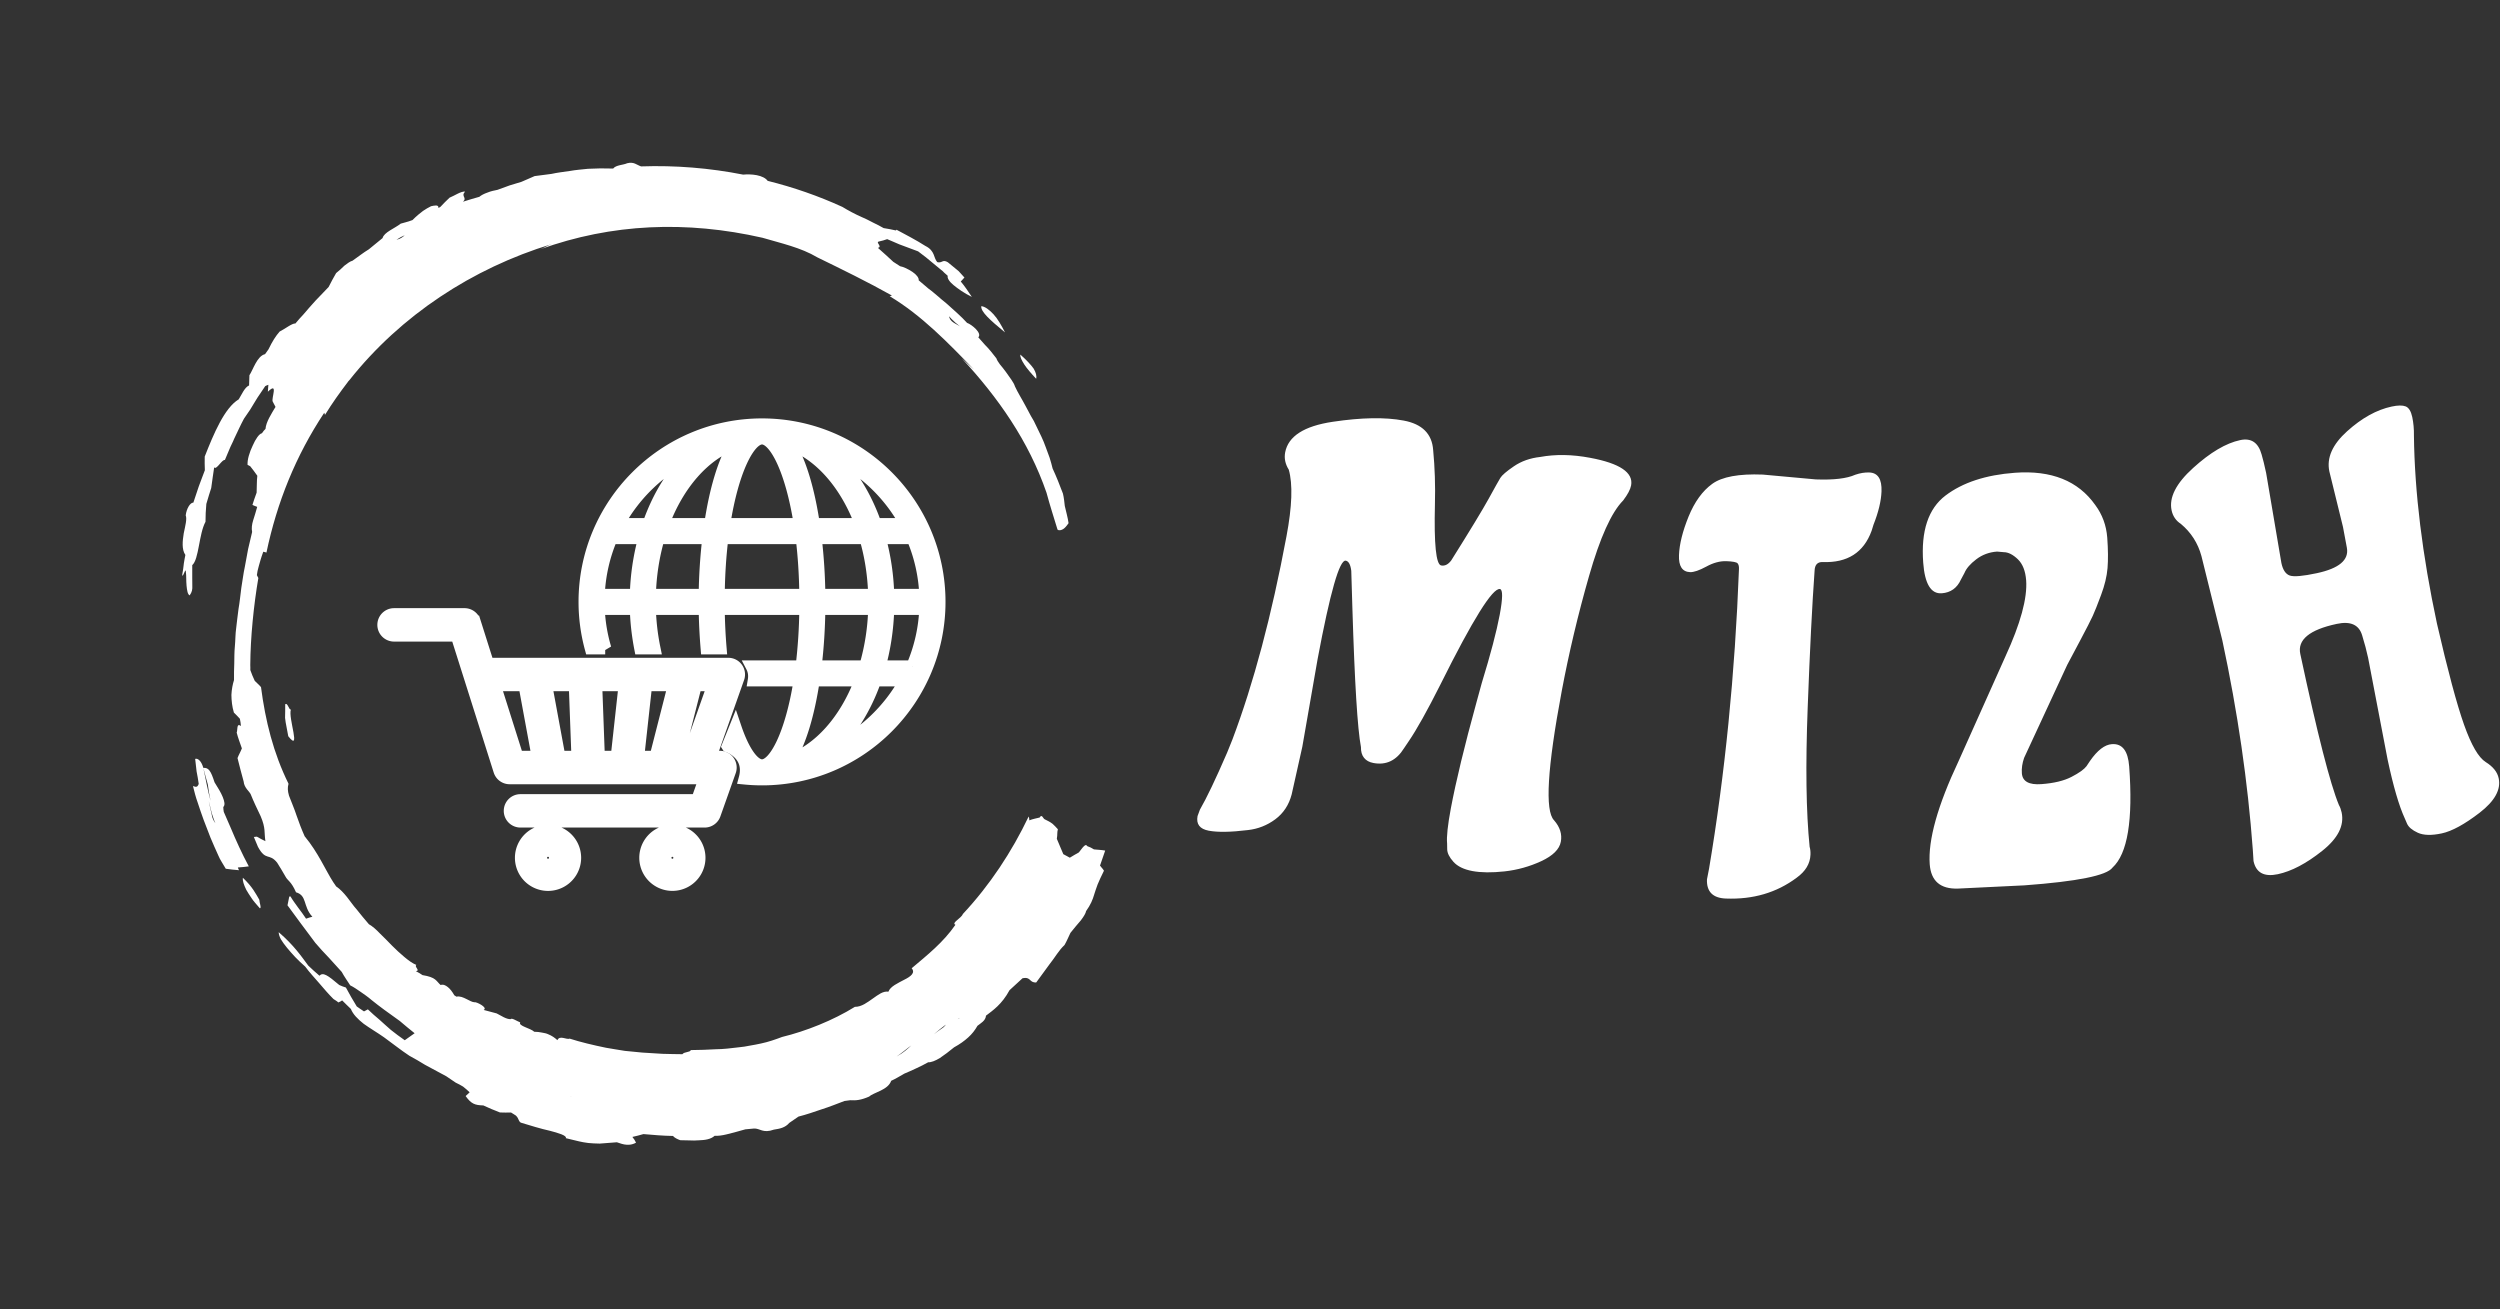 <svg xmlns="http://www.w3.org/2000/svg" version="1.1" xlink="http://www.w3.org/1999/xlink" xmlns:svgjs="http://svgjs.com/svgjs" width="100%" height="100%" preserveAspectRatio="xMidYMid meet" viewBox="0 0 280.715 147" overflow="visible"><rect x="0" y="0" width="280.715" height="147" fill="#333333" stroke="none"/><defs id="SvgjsDefs128458"></defs><g id="SvgjsG128459" transform="scale(0.472)" opacity="1"><g id="SvgjsG128460" class="ee1SSq9Dm" transform="translate(38.728, 40.066) scale(0.766) rotate(26, 154.248, 150.869)" light-content="false" non-strokable="false" fill="#ffffff"><path d="M216.6 20.3c1.3.8 3.2 1.6 5.3 2.4-.2-.9-.9-1.7-2.1-2.5-1.3-.7-3.1-1.4-5.6-2.1.2.7 1.1 1.4 2.4 2.2zM68.5 266c-3.6-2.6-7-5.4-10.3-8.3-1.4-1.2-2.7-2.3-4.1-3.5-.3-.4-.6-.9-.8-1.3.3-.8-.4-1.7-1.5-2.7-1.1-1-2.7-2-4.3-3-2.7-2.8-3.7-3.3-5.1-2.5 1.2 1.4 2.4 2.8 3.5 4 1 1.5 1.9 2.8 3 4.2-2.3-2.6-4.3-5.4-6.5-8.2-1.5-1.7-2.9-2-3.5-1.4l2.1 3.3c.8 1.1 1.6 2.1 2.3 3.2.2 1.6-1 1.2-1.3 1.4.6.7 1.1 1.3 1.7 2 .6.7 1.2 1.3 1.9 2 1.3 1.3 2.6 2.7 4 4 1.4 1.3 2.8 2.6 4.3 4 1.5 1.3 3 2.6 4.6 3.9.6.5 1.2 1 1.9 1.4.7.4 1.3.9 2 1.3 1.3-.4 2.6-.9 3.9-1.4-.3-.2-.4-.3-.7-.6 1.2-.7 2-1.2 2.9-1.8zm-17.4-9.4c-.9-1.1-1.8-2.3-2.7-3.4 1.2 1.3 2.3 2.9 3.7 4.2.4.4.8.8 1.2 1.1-.8-.4-1.6-1-2.2-1.9zM68.4 270c.3.9 1.2 1.8 2.6 2.9.7.5 1.6 1 2.6 1.6 1 .6 2.3 1.1 3.7 1.7.5-.3-.9-1.5-1.3-2.3-1.8-1.2-3.7-2.7-7.6-3.9zm-11.8-54.2c.6 1.3 1.3 2.6 1.8 3.8.3.5.6.9.8 1.2.8 1.1 1.7 2.3 2.6 3.5 6 2.9-2.6-5.1-2.9-7.8-.5.4-1.9-1.6-2.3-.7zM206.9 14c-2-1.5-3.9-2.8-5.7-3.5-1.8-.7-3.4-1-4.5-.6.5 1.6 4.3 2.7 10.2 4.1z"></path><path d="M308.3 158.7c-.1-.9-.3-1.9-.4-3.2-.1-1.3-.1-2.8-.1-4.7-.1-.1-.2-.1-.3-.2-.5-.2-1-.5-1.5-.7-.2-1.8-.4-3.3-.6-4.9-1.1.3-2.2.8-3.3 1.2-.7-.1-1.5-.1-2.3 0-.6-.3-.9-.4-1.5 2.9-.6.8-1.2 1.8-1.8 2.7-.7 0-1.5-.1-2.3-.1-1.2-1.1-2.6-2.2-3.9-3.4-.4-1.4-.8-1.7-1-2.8-.7-.3-1.5-.6-2.2-.8-.9-.2-1.9-.2-2.9-.2-.5 0-1.5-1.2-1.6.2-.8.7-1.7 1.3-2.5 2.2-.2-.5-.5-.8-.7-1 .1 12.2-1.5 24.5-5.1 36.2.2 1.3-2.1 4.1-.6 4-1 6.6-3.7 12.2-6.3 18.1 1.7.7.9 2.4-.5 4.2-1.3 1.8-3 3.8-2.8 5.5-1.6.5-2.4 2.2-3.4 4-1 1.8-2 3.9-3.9 4.8-4.2 6.7-10.4 13.5-16.2 18.3-1.6 1.7-3.2 3.3-5 4.7-.9.7-1.8 1.4-2.8 2.1-.9.7-1.9 1.4-2.9 2-2 1.3-4 2.6-6.2 3.7l-3.3 1.8c-1.1.6-2.3 1.2-3.5 1.8.1.8-1.6 1.3-1.8 2.3-1.8.9-3.7 1.7-5.6 2.6-1.9.8-3.9 1.6-5.8 2.4-1.6.6-3.3 1.2-5.1 1.9-1.8.6-3.8 1.1-5.7 1.7-3.9 1-7.9 1.9-11.4 2.4-.6.8-3.3.3-3.2 2.1-1-.3-2.1-.5-3.4-.4-.6 0-1.3.2-2 .4s-1.4.4-2.2.8c-1.6-.5-5.3.6-5.2-.7-1 .1-3.1-.2-3.1.4-.6.3-1.3.4-2.2.4-.8 0-1.7-.1-2.5-.1-1.4.3-2.6.5-4.1.8 1-1.3-3.3-1.3-3.6-.9-.6.3-1.6.2-2.7.2s-2.2 0-3.1.7c-.3 0-.5-.1-.8-.1-1-.7-2-1.2-2.9-1.4-.9-.2-1.7-.2-2.3.4-.8-.2-1.4-.6-2.3-.8-.9-.2-2.1-.1-4.1.5-.8-.1-1.7-.2-2.4-.2 1.3-.8-1.2-1-.7-1.8-1.3.1-2.9-.2-4.5-.6-1.6-.4-3.3-.9-5-1.5-1.7-.6-3.3-1.2-4.9-1.7-1.6-.6-3-1-4.4-1.1-1.9-.8-3.6-1.6-5.5-2.5-1.3-.5-2.8-1.4-4.3-2.1-1.5-.7-3-1.3-4.5-1.5-.4-.2-.8-.5-1.4-.8-3.8-2.3-8.2-6.2-14.2-8.9-1.8-1.5-3.5-3.1-5.1-4.7-.8-.8-1.6-1.6-2.4-2.3-.8-.7-1.6-1.5-2.4-2.2-1.1-1.2-1.5-2.1-1.7-3 0-.1 0-.2-.1-.3-8.4-6.5-15-14.4-20.8-23.2-.9-.4-1.8-.6-2.6-.9-.9-.7-1.9-1.6-2.7-2.4-.2-.4-.4-.9-.7-1.4-3.7-7.7-7.2-17.2-9.6-25.4-.2-.1-.5-.4-.8-.6-.3-.8-.5-1.7-.7-2.8-.2-1.1-.5-2.6-.7-4.6.3-.1.6-.1 1-.2-3.9-15.5-5-31-2.9-46.9l.5.5c.4-4.2 1.1-8.3 1.9-12.3v-.1c.1-.2.1-.5.2-.7 5.5-25 19.1-47.9 37.9-65.4-1 1-1.5 2-2.5 3 16.5-17 37-28 60.5-33.5 6-1 12-2.5 18-2 8.5 0 17.5 0 26 .5l-.5.5c11.5 1 22.5 5 33.5 9-1.5-.5-3.5-1-5-1.5 15.5 6 30 14 42 26 2.7 3.1 5.4 5.9 8.1 8.8h.4c1.4-.5 1.6-2.2 1.8-3.3-1-1.5-2.2-2.8-3.4-4.3-.7-1.1-1.3-2.1-2.2-3.2-2-1.9-4.2-3.9-6.3-5.6-.7-.9-1.5-1.7-2.3-2.6-.8-.8-1.7-1.6-2.5-2.4-1.7-1.7-3.6-3.1-5.5-4.6l-1.4-1.1-1.5-1c-1-.7-1.9-1.4-2.9-2.1-1.9-1.4-3.9-2.6-5.6-4-.8-.9-2.7-1.8-4.5-2.8-.5-.2-.9-.5-1.4-.7-.4-.2-.9-.4-1.3-.6-.8-.4-1.4-.8-1.8-1.2-.8-.4-1.7-.8-2.5-1.2-.8-.4-1.7-.7-2.5-1-.9-.4-2-.8-2.9-1.2.6-1.7-3.6-2.7-5.1-2.5l-1.9-.7-1.9-.6-3.8-1.1c-1.3-.4-2.6-.6-3.9-1-1.3-.3-2.6-.7-3.9-.9-1.3-.3-2.6-.7-3.9-1-.2-.7-1.4-1.3-2.9-1.5-1.5-.2-3.2-.2-4.2.1-.8-.1-1.7-.2-2.5-.3-1.9-.6-4.1-1.2-6.2-1.8 1.2-1-1.5-1.2-.6-1.9.8-.6 1.4-1.2 2-1.8 1.2-.1 2.5-.1 4.1-.2 1.6-.2 3.6-.3 6.2-.6l3 .6c1 .2 1.9.5 2.9.7 1 .2 1.9.5 2.9.7.5.1 1 .2 1.4.4.5.1 1 .3 1.4.4.1.7 1.2 1.4 2.9 1.8 1.7.4 4 .8 6.7.8-1.7-1-3.4-2-5.2-2.8.1-.4.3-.8.4-1.3 0-.1.1-.2.1-.3-.8-.3-1.7-.7-2.5-1-1.4-.3-2.8-.7-4.2-1-2-.2-1.4 1.1-3 1.4-.9-.4-1.4-1.1-2.1-1.7-.7-.6-1.7-1.2-3.4-1.2-1.6-.2-3.4-.3-5.2-.4-1.6-.1-3.4-.1-5.1-.2 0 .1 0 .3-.1.3-1.3.3-2.4.6-3.7 1-1.2-.1-2.4-.1-3.7-.1-1.2 0-2.5-.1-3.7 0-2.5.1-4.9 0-7-.2-8.2.2-16.4 1.2-24.4 2.9-.9-.5-2.3-.5-3.8-.1s-2.9 1.1-3.9 1.7c-10.2 2.7-20.2 6.6-29.6 11.6-1.5.2-2.6-.4-4.3 1-.9 1.1-2.9 2-3.2 3.4-1.2.6-2.4 1.1-3.6 1.7-1.1.6-2.3 1.2-3.4 1.8-1.6 1-3.3 2-4.8 3.1-1.6 1.1-3.2 2.1-4.7 3.3-1.4.9-2.9 1.9-4.4 2.9-1 1.1-1.8 2.2-2.9 3.4-.9.9-1.9 1.7-2.8 2.6-.9.9-1.8 1.9-2.8 2.9-.8.6-1.7 1.3-2.4 2.1-.8.8-1.4 1.6-1.7 2.3-1.3 1.2-2.7 2.4-3.9 3.6.7-1.8-1.4-1.1-.8-3.1-1.2.4-2.4 2.6-3.5 3.8-.5 1.3-.9 2.5-1.3 3.8-.1.1-.3.4-.4.6-.4-1.1-1.5-.1-2.3.5-.6.8-1.1 1.5-1.6 2.4-.5 1-1.1 2.2-1.7 4-1.3 1.4-2.1 1.9-2.8 2.6-1 2.1-3.5 4.7-3.1 6.5-.8 1.7-1.5 3.2-2.3 5-1.1 1.7-2 3.6-3 5.4-.6.5-1.1 1.5-1.6 2.5-.4 1.1-.8 2.2-1.3 3.2-.1 1.6-.2 3.2-.2 4.9-.6 1.9-1.2 3.7-1.8 5.6-.6 1.9-1 3.7-1.5 5.5-.4 1.3-.7 2.3-1 3.6-1 .4-2.2 3-3.3 4.4-.5 1.8-.7 3.7-.7 6.5-.1.6-.2 1.1-.3 1.8-2 1.6-1.2 6.1-1.5 8 .4 1 .9 1.9 1.3 2.9-1 1.2-.8 3.5-1 5.3-2.8 4.3-2.3 13-1.7 20.6.6 1.3 1.2 2.5 1.9 3.8.2 1.8.3 3.6.5 5.3.2 1.8.5 3.5.7 5.3-.9.4-1.1 2.6-.4 4.6.9.8 1.3 3 1.9 5.3.7 2.3 1.6 4.8 3.4 5.8.2.7.4 1.6.7 2.5.4 1.1.8 2.3 1.1 3.4.7 1.4-.1-2.7.6-1.3.7 1 1.3 2.5 2.1 3.8.8 1.3 1.5 2.3 2.2 2.3.2-1.3 0-2-.6-3.1-.5-1.1-1.4-2.7-2.8-5.7 1.1-2.5-2.4-9.6-2.2-13.9-.8-1.6-1.5-3.3-2.2-5.1-.4-2.4-.6-3.6-.8-5.1-.7-2.2-1.4-4.2-2-6.2 1 .7 1.1-3.3 2-3.5-.1-1.2-.1-2.4-.2-3.6-.1-1.2 0-2.4-.1-3.5 0-2.3-.1-4.7 0-7 .2-1.1.3-2.3.5-3.4.1-1.5.3-2.9.4-4.3.2-1.4.4-2.9.6-4.3.2-.3.5-.6.7-.8.2.6.5 1.2.8 2 1.6-4.4 1.8 1.4 2.7 2.1.5.4 1 .7 1.5 1.1-.2 2.4-.6 5.5.2 7.5-.2.5-.3 1-.4 1.7-.7.5-1 2.5-.9 4.7 0 1.1.1 2.3.3 3.4.2 1.1.5 2 .9 2.7h.9c1.1.5 2.2 1.1 3.3 1.7.3.8.6 1.6 1 2.4.4.8.7 1.6 1.1 2.4.2 1.8.3 2.8.5 4 .3 0 .7 0 1.6-.1.3 1.5.5 3 .7 4.3.2 1.3.6 2.5 1.3 3.4.4 1.8.8 3.5 1.2 5.3l1.5 5.4c.5 2.1 1.3 4.3 1.9 6.4.7 2.1 1.5 4.2 2.1 6.3.6 1.9 1.3 3.7 1.9 5.5.6 1.9 1.5 3.6 2.2 5.5.6 1.6 1.4 3.2 2.1 4.7.7 1.6 1.4 3.1 2.2 4.7.2 1.3.6 2.9 1.3 4.5.8 1.6 1.8 3.2 3.1 4.6.8.3 1.6.5 2.5.9.4.5.9 1.2 1.3 1.9-1.8-.4-.3 1.6-.3 2.4 1.1 1.3 2.4 2.5 3.6 3.7.1 1.2 0 2.2.1 3.3 1.7 2 3.2 3.8 4.9 5.7 1 1.7 3 2 3.7 2.6.9.8 1.8 1.6 2.8 2.4l3 2.4c3.1 2.7 3.1 4 4.7 6.3-1 0-1.9 0-3-.1-.3.2-.6.4-.8.5.9.8 1.7 1.5 2.5 2.2 4.2 3 3.9.1 7.5 1.8 1.5.9 2.8 1.8 4.3 2.8 1.1.8 2.2.5 5 2.9 1.8-.3 2.7.4 3.7 1.4 1 1 2.1 2.4 4.2 3.2-.5.4-1 .9-1.5 1.4-1.2-.7-2.5-1.4-3.7-2-1.3-.7-2.5-1.3-3.7-2.1-.1.1-.2.2-.3.2.2.9.5 1.8.7 2.7 2.1 1.1 4 2.1 6.1 3.2 2.2 1.1 4.6 2.4 6.8 3.5 1.8.8 3.9 1.6 5.8 2.3 2.3.9 4 1.6 5.5 2.2 1.4 1 2.9 1.8 4.2 2.6 1.2 0 2.5.2 3.8.4 1.3.2 2.7.4 4.2.8 3 .7 6.5 1.3 10.7 2 1.9.5 4 1 5.8 1.4l-1.8 3.3c-1.8-.3-3.6-.6-5.3-1-1.6-.4-3.1-.9-4.6-1.3-.8-.2-1.5-.4-2.3-.6-.8-.2-1.5-.5-2.3-.7-.2.3-.5.7-.8 1.1-1-.1-1.9-.3-2.7-.4-1.9-1.2-3.8-2.5-5.6-3.8-.7.1-1.5.2-2.2.2-4.7-1.2-6.3-1.4-6.8.1-1.5-.4-3-.8-4.5-1.3-3.1-1.6-6.7-3.7-12.8-5.3.3.6.9 1.2 1.6 1.7.8.5 1.7 1 2.8 1.5s2.3 1 3.6 1.5c1.3.5 2.7.9 4.1 1.3 1 .5 2 1 3 1.4l3.1 1.3c2.1.9 4.1 1.8 6.2 2.5.6.1 1.3.1 1.8.3.3-.3.6-.7.8-1.1 1.2.4 2.3.8 3.6 1.2 1.3 1.2 3.3 1.9 5.6 2.4 2.3.4 5 .6 7.5 1l4.8.9c1.6.3 3.2.6 4.8.8 1.9.1 3.9.2 5.6.4l7.5.3c1.1.2 2.4.3 3.5.5.9 0 1.7 0 2.6.1.9.2 1.7.4 2.6.7-.2.5-.3.9-.5 1.3 0 .1-.1.2-.1.3 2.6 1.4 3.8 1.3 6.2.2 1 0 1.9-.1 2.8-.1.9-.1 1.8-.1 2.8-.2 1.1-.5 2.2-1 3.1-1.5.7.1 1.3.1 1.8.2 1.4.5 1.2 1.1 2.3 1.3 3.1-.5 6.4-1 9.3-1.7 2.5-.5 5.4-1 5.4-.1 1.2-.3 2.5-.5 4.1-.9.8-.2 1.7-.4 2.8-.8 1-.4 2.1-.8 3.3-1.4 1.5-.9 3.1-1.8 4.6-2.7.7-.2 3.7 0 5.4-2.5-.5-.4-1.1-.8-1.8-1.1.9-.7 1.8-1.5 2.7-2.3 2.9-1.1 5.7-2.2 8.5-3.5.7.3 1.6.3 2.6.2.8-.4 1.7-.8 2.6-1.2.9-.4 1.8-.8 2.6-1.3 1.7-.9 3.2-1.9 3.8-3.4 1.1-.5 2-1.1 3.1-2 1.1-.9 2.5-2.1 4.6-4 .8-.5 1.5-.9 2.3-1.4 1.6-.9 3.2.2 5.7-2.4 1.6-1.1 2.9-2.1 3.4-4 .6-1.1 1.1-1.9 1.7-3 1.9-1.6 3.7-3.4 5.5-5.2 1.8-1.7 3.5-3.6 5.2-5.4.5-.3.9-.6 1.5-1 1.7-.7 3-1.5 4.8-3.6.7-1.8 4.4-4.4 4-7.4 1-1.2 1.8-2.5 2.7-3.8.9-1 1.7-2 2.6-3.1.8-1 1.7-2.1 2.5-3.3.9-.4 1.8-1.4 2.7-2.8.8-1.4 1.7-3.1 2.5-4.9 1.2-1.7 2-3.2 2.6-4.7.6-1.5.9-2.9 1-4.5.5-1.1 1.6-2.5 1-4 1.2-2.4 2.9-5.3 3.1-10.3.6-1.6 1.3-3.3 2-5.1 2.2-1.7 2.4.4 4.4-.7.4-2.2.8-4.5 1.2-6.7.7-3.2.7-5.2 1.6-7.6.1-1.3 0-2.9 0-4.2.4-1.7.8-3.5 1.2-4.9.3-1.5.4-2.7.2-3.3.4-2.4.3-4 0-5.8zM191 17.8c.5.2 1 .3 1.5.4.5.1 1 .3 1.6.4-1.6-.5-3.4.1-4.7-1.1 0-.1-.2-.2-.3-.4.6.3 1.2.5 1.9.7zM18.2 135.2c.1-.9.2-1.7.2-2.6 0 .8-.1 1.7-.2 2.6zM24.4 71c.5-.9 1.1-1.7 1.7-2.4-.3.8-.7 1.6-1.7 2.4zm165.4 215.5c-.1 0-.2 0-.4.1l.9-.3c-.2 0-.3.1-.5.2zm85.4-55.6c.5-.9 1-1.8 1.5-2.9.3-.7.7-1.4 1.1-2.2-.5 1.3-1.1 3-2.6 5.1zm9.1-14.5c-.6 1-1.2 2.2-1.7 3.2.6-1.5 1.3-2.9 2-4.3 0 .4-.2.7-.3 1.1zm2.9-4.3l-.2.2c.1-.1.2-.1.2-.2.1-.2.2-.4.4-.6-.1.2-.2.4-.4.6z"></path></g><g id="SvgjsG128461" class="text" transform="translate(441.47, 210.909) scale(1 1)" light-content="false" fill="#ffffff"><path d="M-128.02 -54.11C-125.04 -70 -122.81 -77.81 -121.32 -77.53C-120.63 -77.4 -120.19 -76.59 -120.01 -75.11L-119.75 -66.39C-119.21 -48.57 -118.53 -37.51 -117.71 -33.2C-117.73 -32.12 -117.49 -31.26 -116.97 -30.62C-116.46 -29.98 -115.72 -29.58 -114.76 -29.4C-111.71 -28.82 -109.27 -29.99 -107.46 -32.91L-106.33 -34.59C-104.47 -37.31 -101.95 -41.81 -98.79 -48.09C-91.1 -63.54 -86.38 -71.11 -84.63 -70.78C-83.94 -70.65 -83.96 -68.6 -84.7 -64.63C-85.45 -60.65 -86.87 -55.25 -88.97 -48.41L-90.24 -43.77C-93.08 -33.46 -95.1 -25.08 -96.32 -18.62C-97.07 -14.6 -97.37 -11.81 -97.21 -10.24L-97.19 -8.88C-97.18 -7.98 -96.69 -6.98 -95.72 -5.9C-94.75 -4.81 -93.24 -4.08 -91.19 -3.69C-89.13 -3.31 -86.59 -3.28 -83.54 -3.61C-80.5 -3.95 -77.59 -4.76 -74.82 -6.04C-72.05 -7.33 -70.49 -8.87 -70.16 -10.66C-69.82 -12.45 -70.36 -14.15 -71.77 -15.77C-73.98 -18 -73.37 -28.23 -69.95 -46.47C-68.24 -55.55 -66.08 -64.68 -63.45 -73.86C-60.83 -83.03 -58.12 -89.03 -55.33 -91.85C-54.25 -93.28 -53.62 -94.47 -53.44 -95.43C-52.87 -98.49 -56.12 -100.68 -63.19 -102C-67.47 -102.81 -71.43 -102.87 -75.08 -102.2C-77.48 -101.93 -79.56 -101.19 -81.33 -99.98C-83.09 -98.78 -84.17 -97.85 -84.56 -97.2C-84.95 -96.55 -85.87 -94.92 -87.31 -92.29C-88.75 -89.67 -91.73 -84.76 -96.24 -77.57C-96.96 -76.62 -97.76 -76.22 -98.63 -76.39C-99.85 -76.62 -100.34 -81.45 -100.11 -90.9C-99.99 -95.39 -100.13 -99.71 -100.53 -103.85C-100.8 -107.7 -103.14 -110.04 -107.55 -110.86C-111.96 -111.69 -117.58 -111.59 -124.41 -110.57C-131.25 -109.55 -135.02 -107.12 -135.74 -103.28C-136 -101.88 -135.72 -100.52 -134.88 -99.18C-133.9 -95.75 -134.08 -90.45 -135.43 -83.29C-138.96 -64.43 -143.25 -48.34 -148.28 -35L-149.55 -31.85C-152.26 -25.58 -154.42 -21.06 -156.02 -18.29L-156.58 -16.77C-156.94 -14.85 -156.05 -13.69 -153.91 -13.29C-151.77 -12.89 -148.67 -12.94 -144.6 -13.44C-142.19 -13.71 -140.02 -14.57 -138.08 -16.01C-136.14 -17.45 -134.84 -19.43 -134.19 -21.92L-131.66 -33.24Z M-22.12 -98.01C-27.8 -98.23 -31.81 -97.49 -34.14 -95.8C-36.47 -94.11 -38.34 -91.52 -39.77 -88.02C-41.19 -84.52 -41.95 -81.46 -42.05 -78.84C-42.15 -76.22 -41.27 -74.87 -39.4 -74.8C-38.52 -74.77 -37.23 -75.21 -35.55 -76.12C-33.88 -77.04 -32.28 -77.46 -30.77 -77.41C-29.26 -77.35 -28.38 -77.18 -28.12 -76.91C-27.87 -76.63 -27.75 -76.18 -27.78 -75.56C-28.73 -50.53 -31.11 -26.76 -34.9 -4.24L-35.39 -1.72C-35.51 1.21 -34.01 2.73 -30.9 2.85C-24.42 3.1 -18.8 1.45 -14.05 -2.11C-11.94 -3.63 -10.85 -5.45 -10.77 -7.58C-10.74 -8.29 -10.81 -8.92 -10.97 -9.46C-11.81 -17.75 -11.96 -28.8 -11.43 -42.6C-10.91 -56.41 -10.36 -67.25 -9.79 -75.14C-9.74 -76.56 -9.09 -77.25 -7.85 -77.2C-1.99 -76.98 1.88 -79.45 3.77 -84.62L4.22 -86.07C5.4 -89.05 6.04 -91.69 6.13 -94C6.24 -96.93 5.27 -98.43 3.23 -98.51C2.17 -98.55 1.05 -98.37 -0.12 -97.97C-2.11 -97.07 -5.24 -96.7 -9.5 -96.86Z M56.98 -90.77C52.91 -96.53 46.53 -99.08 37.85 -98.44C30.94 -97.93 25.44 -96.12 21.35 -93.02C17.26 -89.91 15.49 -84.59 16.05 -77.06C16.42 -72.01 17.89 -69.58 20.46 -69.77C22.59 -69.93 24.11 -71.02 25.03 -73.05L25.85 -74.58C26.3 -75.68 27.25 -76.78 28.68 -77.86C30.11 -78.95 31.76 -79.56 33.62 -79.69L35.23 -79.55C36.3 -79.54 37.41 -78.97 38.57 -77.86C39.72 -76.74 40.37 -75.07 40.54 -72.86C40.85 -68.61 39.2 -62.56 35.6 -54.73L24.47 -29.86C19.47 -19.25 17.18 -11.06 17.6 -5.3C17.9 -1.32 20.13 0.61 24.31 0.48L40.15 -0.29C52.73 -1.22 59.71 -2.62 61.08 -4.51C64.67 -7.8 65.99 -15.82 65.05 -28.58C64.77 -32.3 63.4 -34.07 60.92 -33.88C59.23 -33.76 57.5 -32.43 55.73 -29.89L54.89 -28.63C54.32 -27.88 53.14 -27.03 51.34 -26.1C49.54 -25.16 47.15 -24.59 44.18 -24.37C41.22 -24.15 39.66 -25.01 39.52 -26.96C39.43 -28.11 39.61 -29.33 40.05 -30.61L50.31 -52.74C50.7 -53.48 51.69 -55.36 53.3 -58.37C54.9 -61.38 55.93 -63.4 56.39 -64.41C56.85 -65.42 57.51 -67.07 58.36 -69.36C59.22 -71.65 59.73 -73.78 59.9 -75.76C60.06 -77.73 60.04 -80.15 59.83 -83.03C59.61 -85.91 58.67 -88.49 56.98 -90.77Z M126.53 -30.2C127.88 -23.86 129.24 -19.2 130.61 -16.22L131.15 -14.97C131.51 -14.14 132.37 -13.42 133.72 -12.8C135.08 -12.18 136.98 -12.13 139.41 -12.65C141.84 -13.17 144.85 -14.82 148.44 -17.58C152.02 -20.35 153.53 -23.08 152.95 -25.77C152.64 -27.25 151.61 -28.53 149.88 -29.61C148.15 -30.69 146.43 -33.66 144.71 -38.51C142.99 -43.37 140.84 -51.38 138.27 -62.55C134.78 -78.88 132.95 -93.79 132.79 -107.29C132.82 -108.84 132.68 -110.31 132.39 -111.7C132.09 -113.09 131.57 -113.93 130.82 -114.23C130.08 -114.52 128.97 -114.51 127.49 -114.19C123.93 -113.43 120.4 -111.47 116.9 -108.32C113.39 -105.16 111.99 -101.98 112.67 -98.76L115.91 -85.56L116.84 -80.58C117.36 -77.69 114.98 -75.68 109.68 -74.55C106.38 -73.84 104.24 -73.66 103.26 -73.99C102.28 -74.33 101.61 -75.32 101.26 -76.97L97.63 -98.4C97.22 -100.31 96.86 -101.78 96.55 -102.8C95.76 -105.63 94.07 -106.77 91.46 -106.21C88.07 -105.49 84.34 -103.28 80.27 -99.59C76.2 -95.91 74.49 -92.54 75.14 -89.5C75.44 -88.11 76.17 -87.04 77.33 -86.29C79.76 -84.27 81.4 -81.71 82.24 -78.62L87.21 -58.57C90.86 -41.55 93.27 -24.94 94.46 -8.76L94.63 -6.07C95.23 -3.29 97.15 -2.25 100.41 -2.94C103.67 -3.64 107.18 -5.48 110.94 -8.47C114.71 -11.45 116.26 -14.51 115.59 -17.64C115.44 -18.33 115.22 -18.92 114.94 -19.41C112.87 -24.41 109.81 -36.38 105.76 -55.32C105.03 -58.7 107.93 -61.1 114.44 -62.49C117.74 -63.2 119.76 -62.26 120.49 -59.7C121.07 -57.82 121.54 -56.06 121.89 -54.41Z"></path></g><g id="SvgjsG128462" class="WjNvp7w5Hq" transform="translate(86.823, 85.21) scale(2.204)" stroke="#ffffff" stroke-width="1.325px" light-content="false" non-strokable="false" fill="#ffffff"><path d="M38.32 43.041h-1.039l3.014-8.518a1.139 1.139 0 0 0-1.077-1.521H13.274l-1.443-4.561a1.141 1.141 0 0 0-1.088-.797H3.141a1.141 1.141 0 0 0 0 2.283h6.765l4.621 14.599c.15.475.59.799 1.088.799h21.09l-.848 2.395H16.784a1.14 1.14 0 1 0 0 2.28h19.88c.482 0 .914-.303 1.074-.76l1.658-4.678c.123-.35.068-.736-.145-1.039s-.56-.482-.931-.482zm-21.869 0l-2.454-7.758h3.229l1.432 7.758h-2.207zm4.527 0l-1.432-7.758h3.115l.287 7.758h-1.97zm6.207 0h-1.953l-.286-7.758h3.092l-.853 7.758zm4.187 0h-1.891l.854-7.758h3.019l-1.982 7.758zm3.489 0h-1.135l1.982-7.758h1.896l-2.743 7.758zm-15.1 7.975a2.911 2.911 0 1 0-.001 5.823 2.911 2.911 0 0 0 .001-5.823zm0 3.677a.767.767 0 1 1 0-1.535.767.767 0 0 1 0 1.535zm13.421-3.677a2.91 2.91 0 1 0 0 5.82 2.91 2.91 0 0 0 0-5.82zm0 3.677a.766.766 0 1 1 .003-1.533.766.766 0 0 1-.003 1.533z"></path><path d="M42.857 7.163c-10.554 0-19.142 8.588-19.142 19.143 0 1.732.235 3.41.668 5.007h1.548a17.598 17.598 0 0 1-.711-4.264h4.03c.04 1.472.209 2.896.474 4.264h1.51a24.826 24.826 0 0 1-.497-4.264h5.947c.018 1.428.09 2.859.207 4.264h1.482a59.336 59.336 0 0 1-.203-4.264h9.375a56.23 56.23 0 0 1-.402 6.231H41.76c.217.416.318.91.221 1.486h4.953c-.92 5.834-2.691 9.195-4.076 9.195-.91 0-1.984-1.457-2.877-4.102l-.816 2.025.004.006c.037.012 2.549.848 1.836 3.467.609.059 1.229.09 1.854.09C53.412 45.447 62 36.861 62 26.305 62 15.75 53.412 7.163 42.857 7.163zm17.637 18.399h-4.029a25.788 25.788 0 0 0-.906-6.155h3.551a17.547 17.547 0 0 1 1.384 6.155zm-2.103-7.643H55.1c-1.078-3.094-2.732-5.72-4.766-7.604a17.772 17.772 0 0 1 8.057 7.604zm-9.36 7.643a58.45 58.45 0 0 0-.395-6.155h5.389c.559 1.904.891 3.979.953 6.155h-5.947zm5.948 1.486a24.409 24.409 0 0 1-.975 6.231h-5.377c.244-2.012.379-4.129.404-6.231h5.948zm-1.446-9.129h-5.096c-.547-3.649-1.463-6.832-2.721-8.77 3.374 1.191 6.202 4.434 7.817 8.77zM42.857 8.65c1.391 0 3.172 3.389 4.088 9.27H38.77c.916-5.881 2.695-9.27 4.087-9.27zM29.25 25.562h-4.03a17.548 17.548 0 0 1 1.385-6.155h3.55a25.839 25.839 0 0 0-.905 6.155zm1.366-7.643h-3.292a17.782 17.782 0 0 1 8.057-7.604c-2.033 1.885-3.687 4.511-4.765 7.604zm6.068 7.643h-5.947c.062-2.176.395-4.251.952-6.155h5.389a58.185 58.185 0 0 0-.394 6.155zm.595-7.643h-5.097c1.615-4.336 4.443-7.579 7.816-8.77-1.26 1.938-2.174 5.121-2.719 8.77zm.891 7.643c.025-2.247.168-4.306.393-6.155h8.59c.225 1.85.367 3.908.393 6.155H38.17zm7.547 17.899c1.25-1.924 2.162-5.076 2.709-8.695h5.078c-1.619 4.298-4.434 7.511-7.787 8.695zm4.617-1.166c2.016-1.869 3.66-4.467 4.736-7.529h3.279a17.763 17.763 0 0 1-8.015 7.529zm8.74-9.016h-3.535c.543-1.944.865-4.04.926-6.231h4.029a17.515 17.515 0 0 1-1.42 6.231z"></path></g></g></svg>